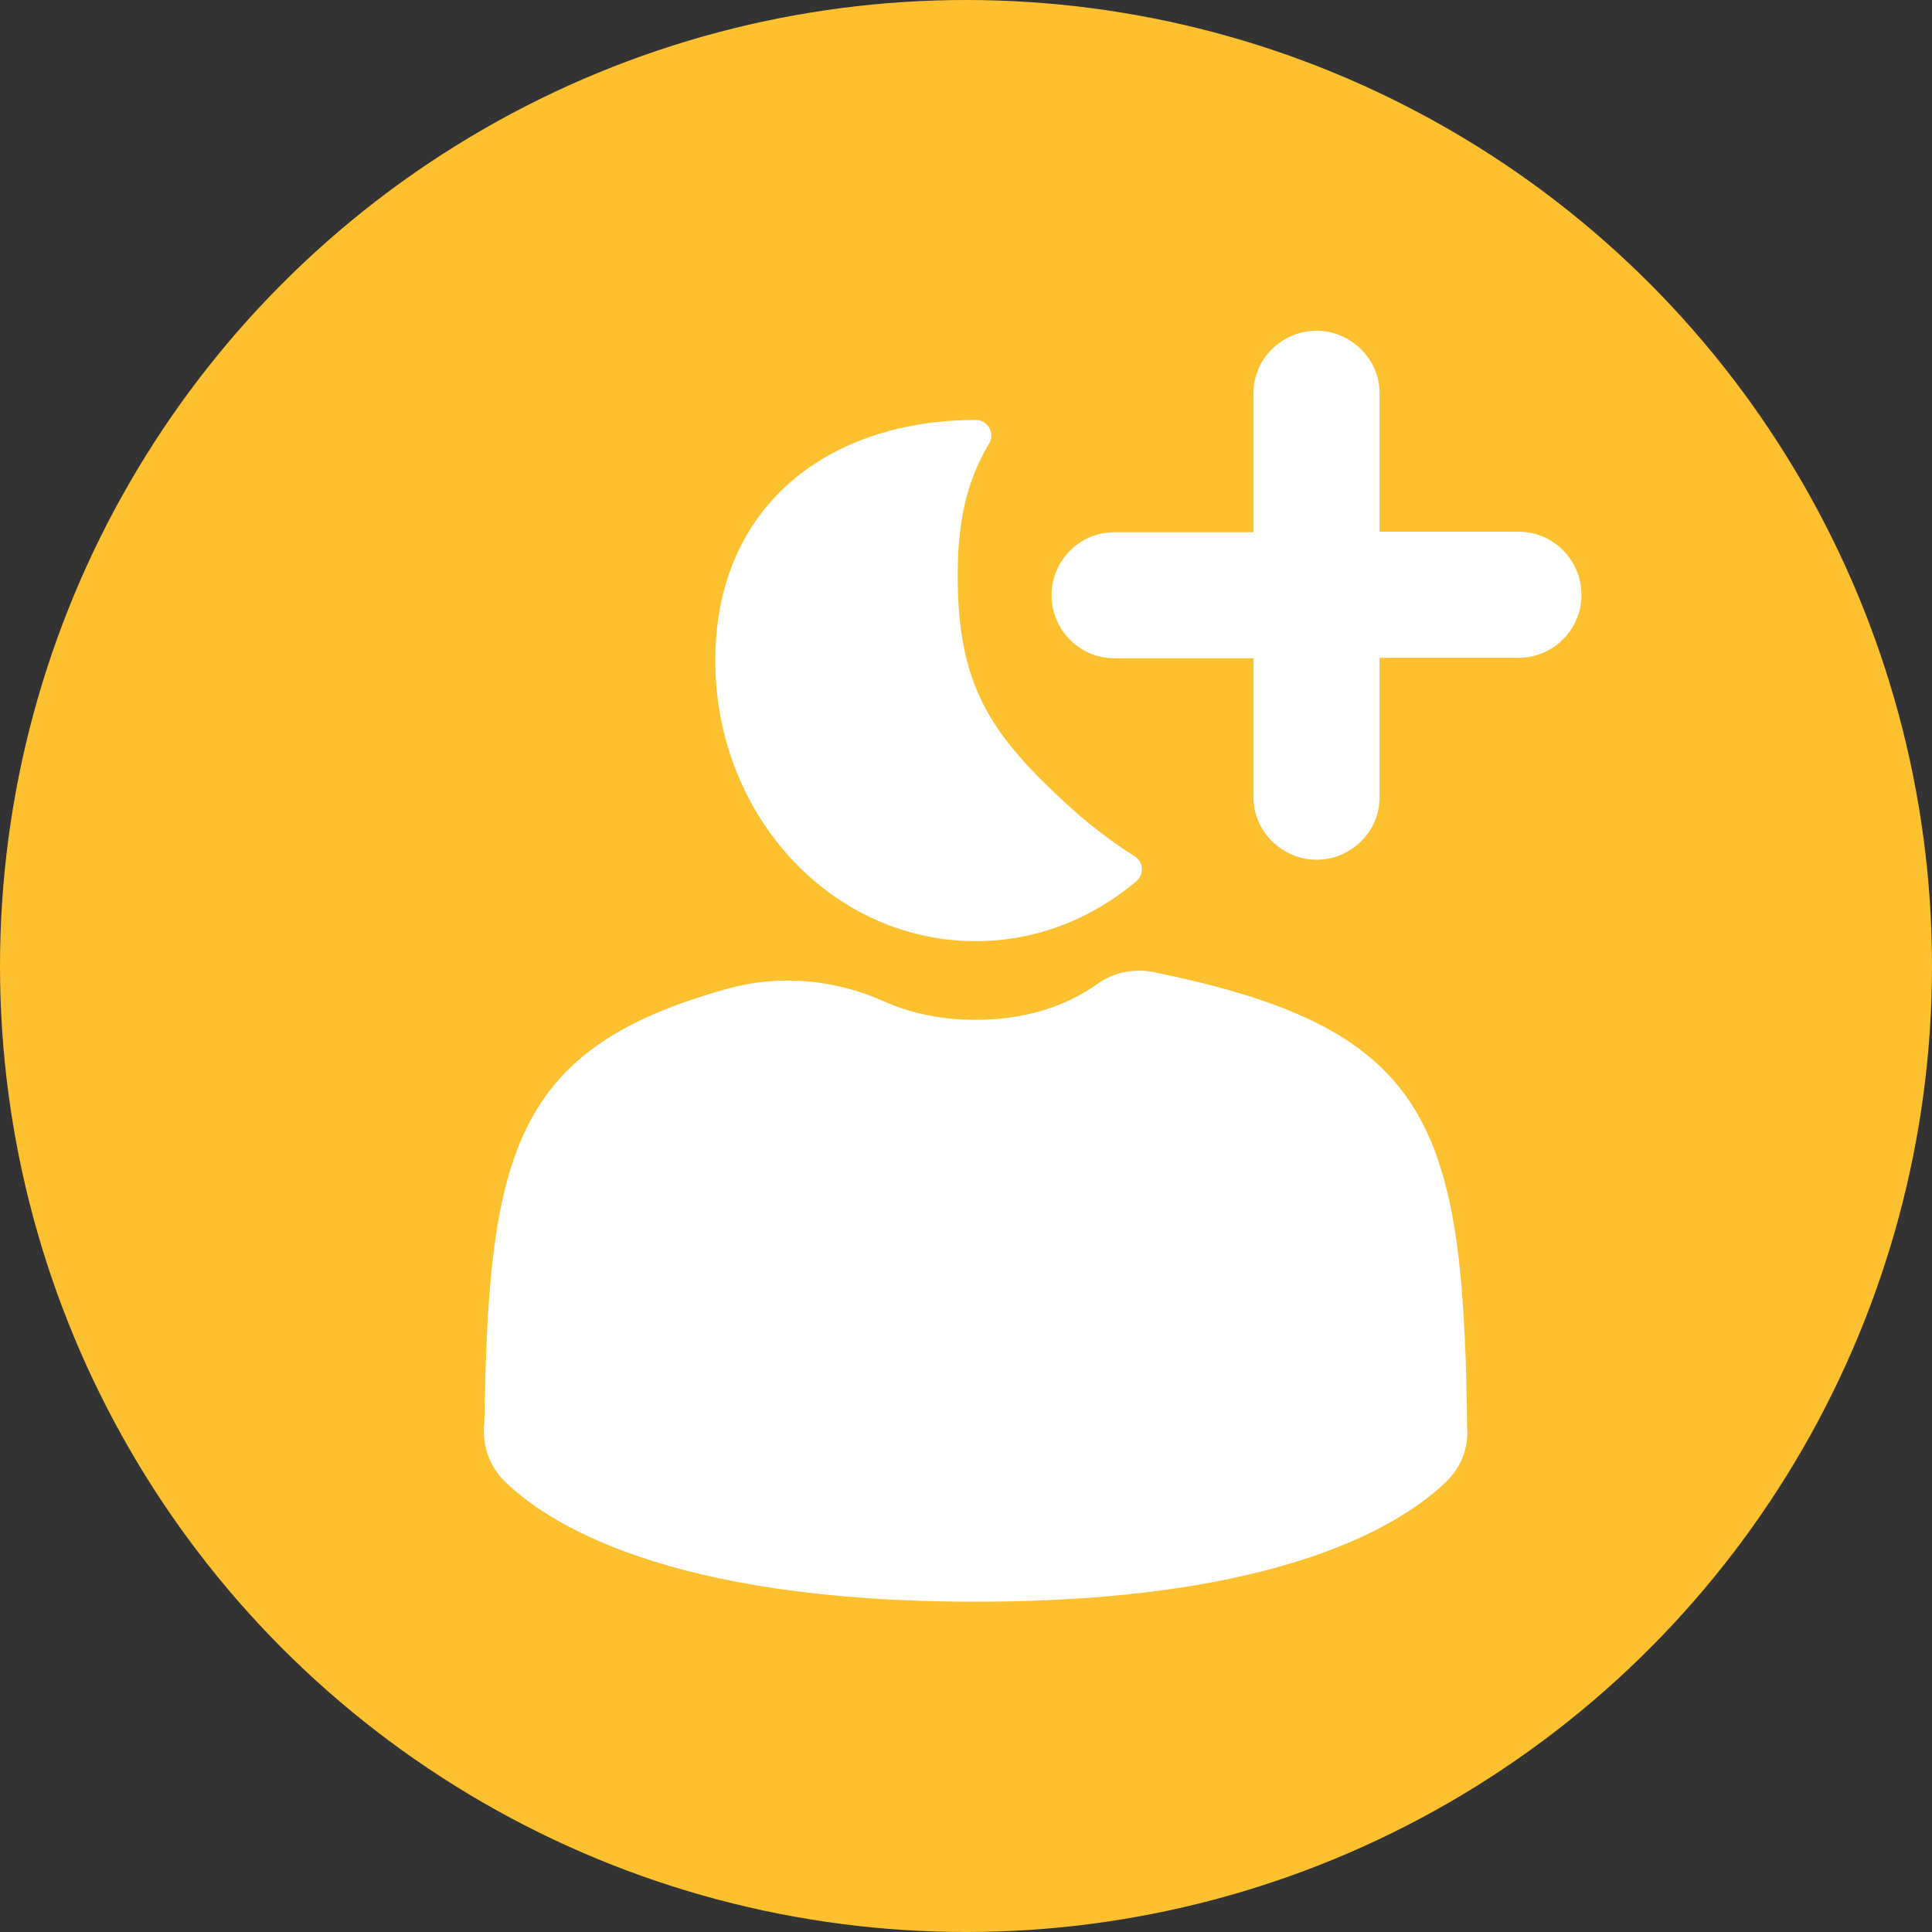 <?xml version="1.0" encoding="utf-8"?>
<!-- Generator: Adobe Illustrator 22.1.0, SVG Export Plug-In . SVG Version: 6.00 Build 0)  -->
<svg version="1.1" id="Capa_1" xmlns="http://www.w3.org/2000/svg" xmlns:xlink="http://www.w3.org/1999/xlink" x="0px" y="0px"
	 viewBox="0 0 420 420" style="enable-background:new 0 0 420 420;" xml:space="preserve">
<rect x="0" y="0" width="420" height="420" fill="#333333" stroke="none"/>
<style type="text/css">
	.st0{fill:#FDC02F;}
	.st1{display:none;}
	.st2{display:inline;}
	.st3{fill:none;stroke:#FFFFFF;stroke-width:22;stroke-linecap:round;stroke-miterlimit:10;}
	.st4{fill:#FFFFFF;}
</style>
<title>newChat</title>
<g id="Capa_2_1_">
	<g id="Capa_1-2">
		<circle class="st0" cx="210" cy="210" r="210"/>
		<g class="st1">
			<g class="st2">
				<g>
					<g>
						<g>
							<line class="st3" x1="239.7" y1="161.2" x2="345.9" y2="161.2"/>
						</g>
					</g>
					<g>
						<g>
							<line class="st3" x1="292.8" y1="108.2" x2="292.8" y2="214.3"/>
						</g>
					</g>
				</g>
			</g>
		</g>
	</g>
</g>
<path class="st4" d="M330.2,115.6h-30.3V85.4c0-7.4-6.3-13.5-13.7-13.5c-7.5,0-13.7,6.1-13.7,13.5v30.3h-30.3
	c-7.5,0-13.6,6.2-13.6,13.7s6.1,13.7,13.6,13.7h30.3v30.3c0,7.4,6.3,13.5,13.7,13.5c7.5,0,13.7-6.1,13.7-13.5V143h30.3
	c7.5,0,13.6-6.2,13.6-13.7S337.7,115.6,330.2,115.6z"/>
<g>
	<path class="st4" d="M232,174.9c-15.6-14.3-22.8-24.5-23.7-45c-0.4-10.9,0.3-21.2,5.2-30.7c0.6-1.2,1.1-2.1,1.6-2.9
		c1.2-2.3-0.4-5-3-5c0,0,0,0,0,0c-31.9,0-56.6,18.6-56.6,52.3c0,33.7,25.3,61,56.6,61c13.2,0,25.3-4.9,34.9-13
		c1.8-1.5,1.6-4.3-0.4-5.5C241.5,182.9,236.6,179.1,232,174.9z"/>
	<path class="st4" d="M105.3,309.5C105.3,307.2,105.2,308.8,105.3,309.5L105.3,309.5z"/>
	<path class="st4" d="M319,311.3C319,310.7,319,306.9,319,311.3L319,311.3z"/>
	<path class="st4" d="M318.9,306.7c-1-63.5-9-83.4-68.3-95.4c-4.1-0.8-8.5,0.1-11.9,2.5c-4.7,3.4-13.3,7.9-26.6,7.9
		c-8.4,0-15-1.8-19.9-4c-10.7-4.8-22.6-5.9-33.9-2.8c-44.8,12.4-51.9,33.7-52.9,89.7c-0.1,5.3-0.1,5.5-0.2,4.9c0,0.4,0,1,0,1.8
		c0,4,1.6,7.8,4.4,10.6c9.2,9.1,35.4,26.3,102.5,26.3c66.8,0,93.1-17.1,102.4-26.2c2.9-2.8,4.5-6.6,4.5-10.7l0,0c0,0,0,0,0,0
		C319,311.6,318.9,310.8,318.9,306.7z"/>
</g>
</svg>
